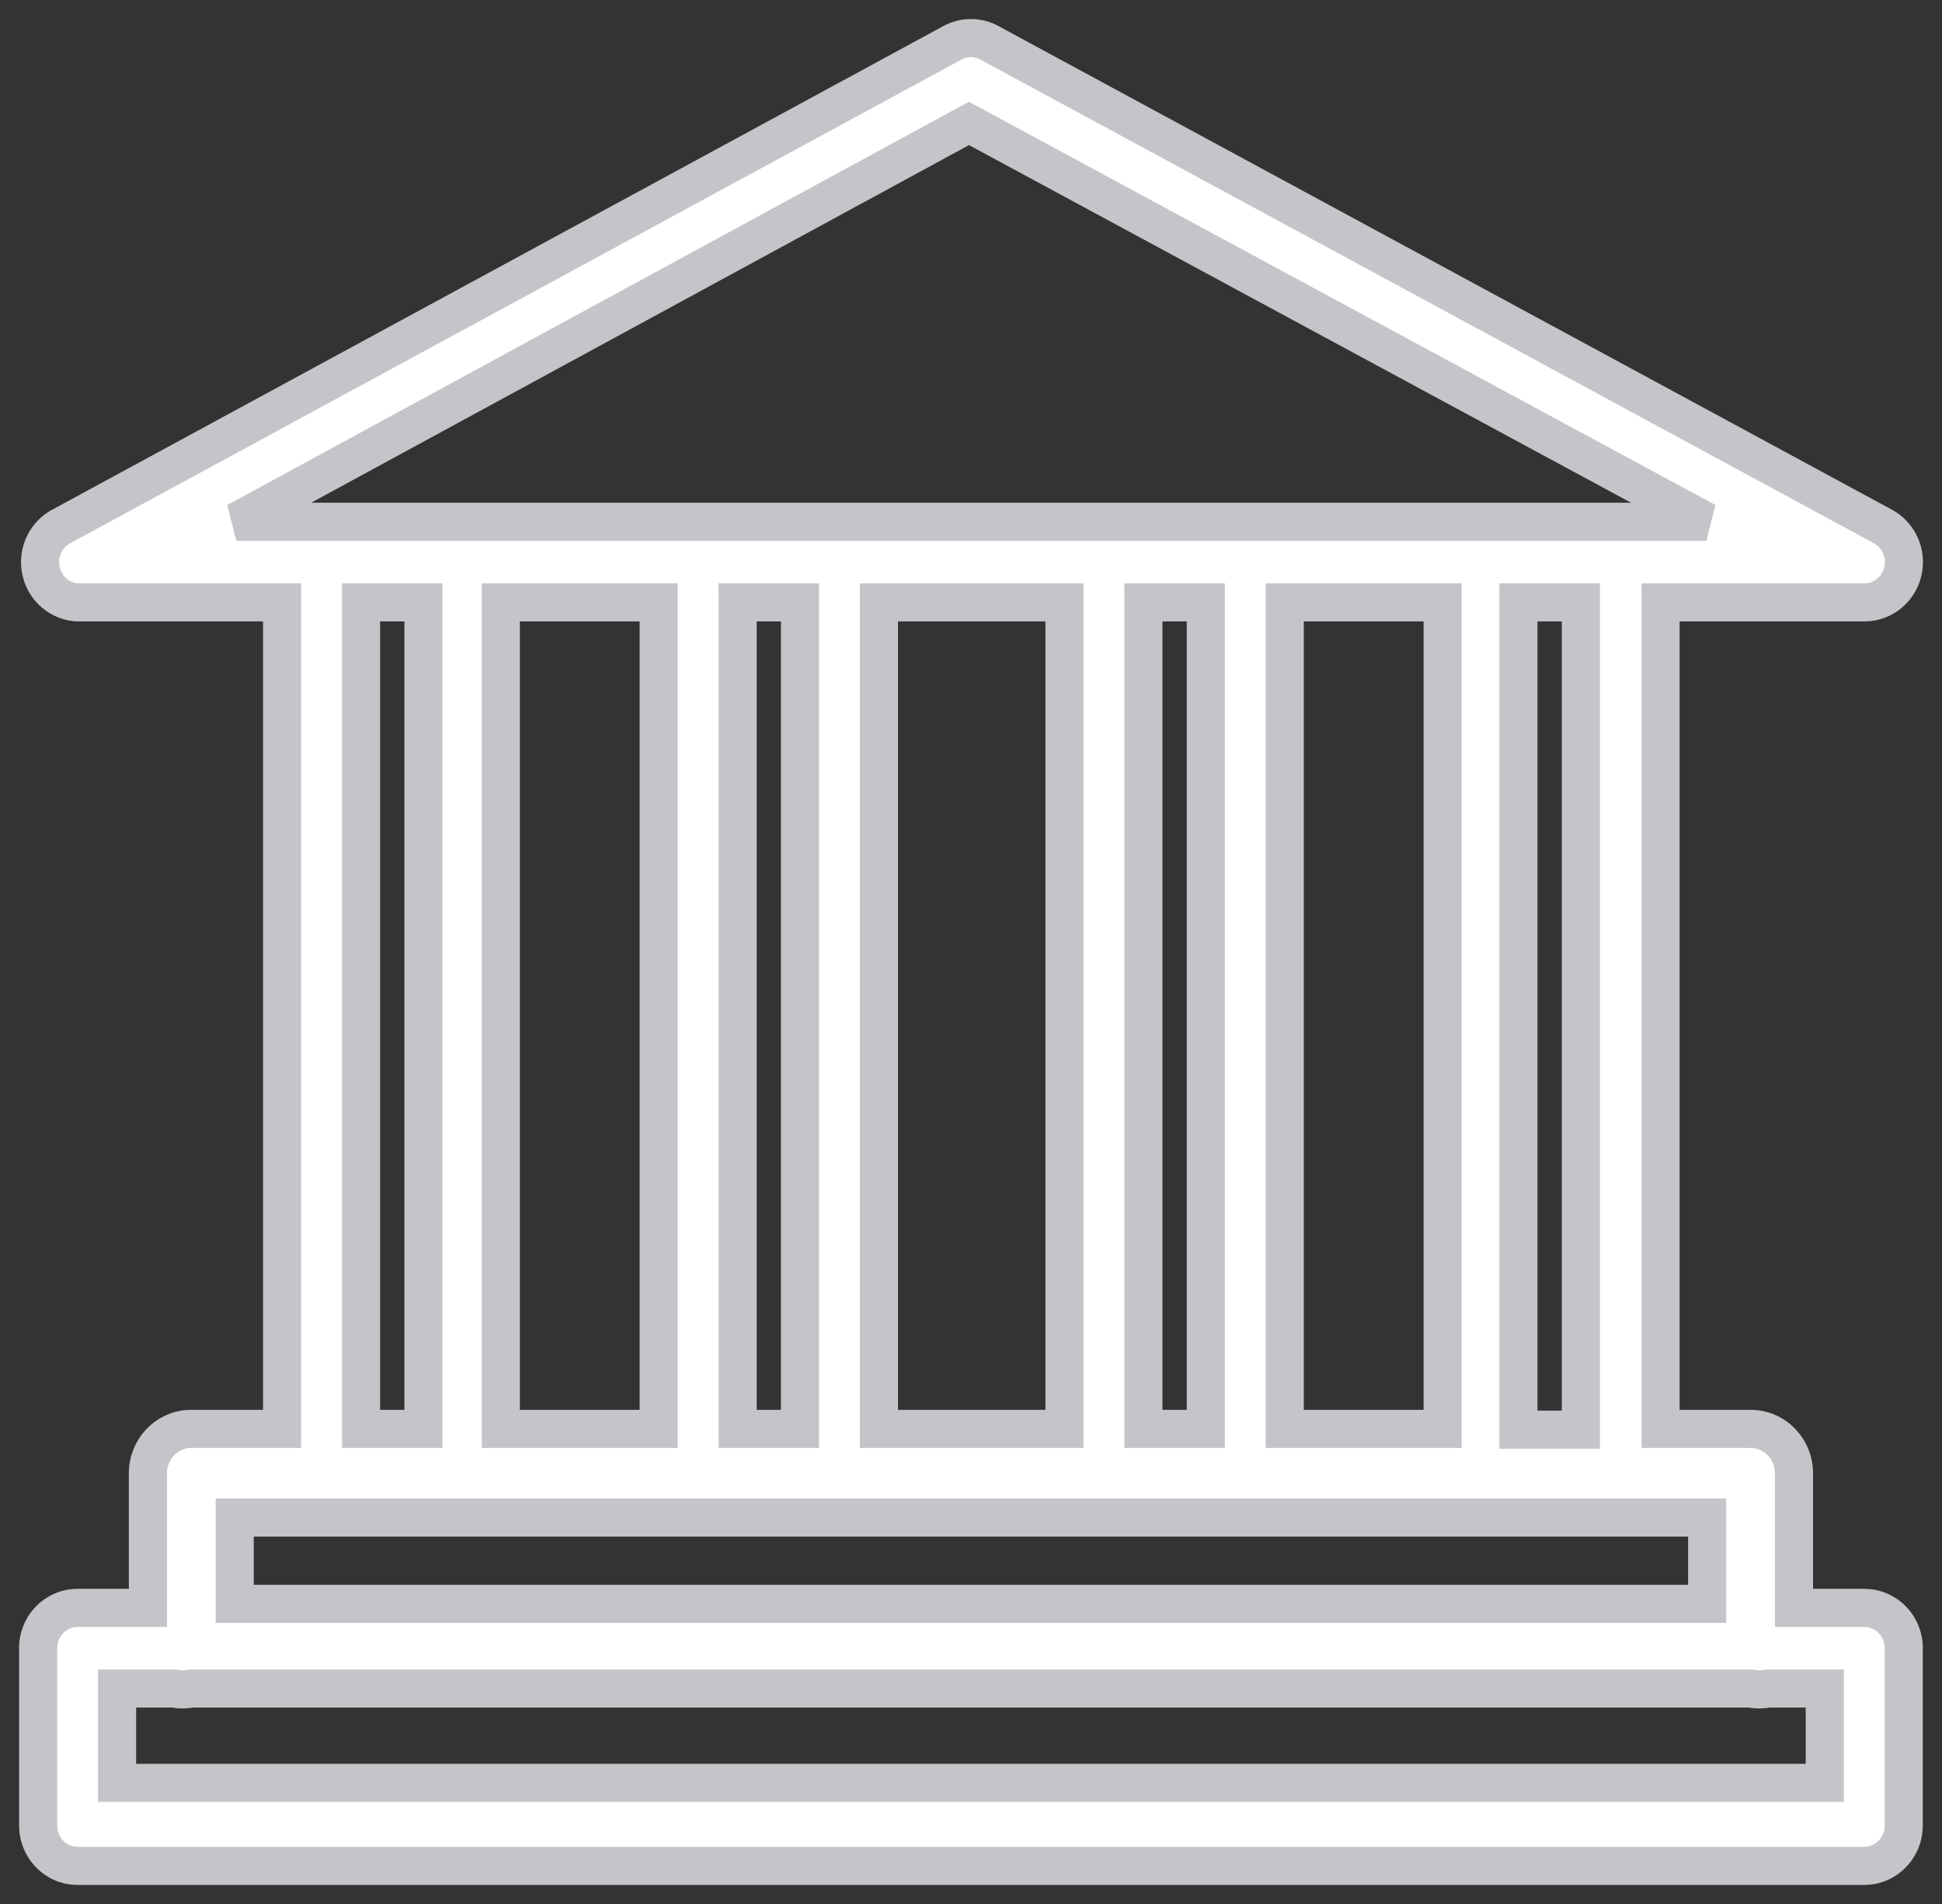 <svg width="51" height="50" viewBox="0 0 51 50" fill="none" xmlns="http://www.w3.org/2000/svg">
<rect x="0" y="0" width="51" height="50" fill="#333333" stroke="none"/>
<path fill-rule="evenodd" clip-rule="evenodd" d="M48.958 42.224H47.113V38.688C47.113 38.045 46.602 37.523 45.972 37.523H43.609V15.819H48.979C49.45 15.812 49.858 15.481 49.97 15.012C50.082 14.544 49.871 14.058 49.455 13.829L25.985 1.124C25.681 0.959 25.316 0.959 25.011 1.124L1.562 13.85C1.167 14.088 0.972 14.562 1.082 15.016C1.192 15.47 1.581 15.797 2.039 15.819H7.408V37.523H5.024C4.394 37.523 3.884 38.045 3.884 38.688V42.224H2.039C1.752 42.224 1.479 42.344 1.283 42.556C1.086 42.769 0.985 43.055 1.002 43.346V47.941C1.002 48.526 1.466 49 2.039 49H48.958C49.53 49 49.995 48.526 49.995 47.941V43.346C50.012 43.055 49.91 42.769 49.714 42.556C49.517 42.344 49.244 42.224 48.958 42.224ZM41.515 37.544H39.877V15.819H41.515V37.544ZM17.298 37.523V15.819H13.152V37.523H17.298ZM19.372 15.819H21.009V37.523H19.372V15.819ZM27.955 15.819H23.083V37.523H27.955V15.819ZM30.028 15.819H31.666V37.523H30.028V15.819ZM37.886 15.819H33.74V37.523H37.886V15.819ZM25.446 3.242L44.811 13.702H6.206L25.446 3.242ZM11.12 15.819H9.482V37.523H11.12V15.819ZM6.164 39.853H44.832V42.118H6.164V39.853ZM3.075 46.819H47.921V44.342H46.428C46.278 44.373 46.123 44.373 45.972 44.342H5.024C4.874 44.373 4.718 44.373 4.568 44.342H3.075V46.819Z" fill="white"/>
<path d="M47.113 42.224H46.613V42.724H47.113V42.224ZM48.958 42.224V42.724H48.959L48.958 42.224ZM43.609 37.523H43.109V38.023H43.609V37.523ZM43.609 15.819V15.319H43.109V15.819H43.609ZM48.979 15.819V16.32L48.986 16.319L48.979 15.819ZM49.455 13.829L49.697 13.391L49.693 13.389L49.455 13.829ZM25.985 1.124L25.747 1.563L25.747 1.564L25.985 1.124ZM25.011 1.124L25.249 1.564L25.25 1.563L25.011 1.124ZM1.562 13.85L1.323 13.411L1.313 13.416L1.304 13.422L1.562 13.85ZM1.082 15.016L1.568 14.898L1.082 15.016ZM2.039 15.819L2.014 16.319L2.026 16.319H2.039V15.819ZM7.408 15.819H7.908V15.319H7.408V15.819ZM7.408 37.523V38.023H7.908V37.523H7.408ZM3.884 42.224V42.724H4.384V42.224H3.884ZM2.039 42.224L2.038 42.724H2.039V42.224ZM1.283 42.556L0.915 42.217H0.915L1.283 42.556ZM1.002 43.346H1.502V43.332L1.501 43.317L1.002 43.346ZM49.995 43.346L49.495 43.317L49.495 43.332V43.346H49.995ZM39.877 37.544H39.377V38.044H39.877V37.544ZM41.515 37.544V38.044H42.015V37.544H41.515ZM39.877 15.819V15.319H39.377V15.819H39.877ZM41.515 15.819H42.015V15.319H41.515V15.819ZM17.298 15.819H17.798V15.319H17.298V15.819ZM17.298 37.523V38.023H17.798V37.523H17.298ZM13.152 15.819V15.319H12.652V15.819H13.152ZM13.152 37.523H12.652V38.023H13.152V37.523ZM21.009 15.819H21.509V15.319H21.009V15.819ZM19.372 15.819V15.319H18.872V15.819H19.372ZM21.009 37.523V38.023H21.509V37.523H21.009ZM19.372 37.523H18.872V38.023H19.372V37.523ZM23.083 15.819V15.319H22.583V15.819H23.083ZM27.955 15.819H28.455V15.319H27.955V15.819ZM23.083 37.523H22.583V38.023H23.083V37.523ZM27.955 37.523V38.023H28.455V37.523H27.955ZM31.666 15.819H32.166V15.319H31.666V15.819ZM30.028 15.819V15.319H29.528V15.819H30.028ZM31.666 37.523V38.023H32.166V37.523H31.666ZM30.028 37.523H29.528V38.023H30.028V37.523ZM33.74 15.819V15.319H33.24V15.819H33.74ZM37.886 15.819H38.386V15.319H37.886V15.819ZM33.74 37.523H33.24V38.023H33.74V37.523ZM37.886 37.523V38.023H38.386V37.523H37.886ZM44.811 13.702V14.202L45.049 13.262L44.811 13.702ZM25.446 3.242L25.684 2.802L25.446 2.673L25.207 2.802L25.446 3.242ZM6.206 13.702L5.967 13.263L6.206 14.202V13.702ZM9.482 15.819V15.319H8.982V15.819H9.482ZM11.12 15.819H11.62V15.319H11.12V15.819ZM9.482 37.523H8.982V38.023H9.482V37.523ZM11.12 37.523V38.023H11.62V37.523H11.12ZM44.832 39.853H45.332V39.353H44.832V39.853ZM6.164 39.853V39.353H5.664V39.853H6.164ZM44.832 42.118V42.618H45.332V42.118H44.832ZM6.164 42.118H5.664V42.618H6.164V42.118ZM47.921 46.819V47.319H48.421V46.819H47.921ZM3.075 46.819H2.575V47.319H3.075V46.819ZM47.921 44.342H48.421V43.842H47.921V44.342ZM46.428 44.342V43.842H46.377L46.326 43.852L46.428 44.342ZM45.972 44.342L46.074 43.852L46.024 43.842H45.972V44.342ZM5.024 44.342V43.842H4.973L4.922 43.852L5.024 44.342ZM4.568 44.342L4.67 43.852L4.62 43.842H4.568V44.342ZM3.075 44.342V43.842H2.575V44.342H3.075ZM47.113 42.724H48.958V41.724H47.113V42.724ZM46.613 38.688V42.224H47.613V38.688H46.613ZM45.972 38.023C46.316 38.023 46.613 38.311 46.613 38.688H47.613C47.613 37.779 46.888 37.023 45.972 37.023V38.023ZM43.609 38.023H45.972V37.023H43.609V38.023ZM43.109 15.819V37.523H44.109V15.819H43.109ZM48.979 15.319H43.609V16.319H48.979V15.319ZM49.484 14.896C49.423 15.148 49.208 15.316 48.971 15.319L48.986 16.319C49.693 16.309 50.293 15.813 50.456 15.129L49.484 14.896ZM49.214 14.267C49.428 14.385 49.545 14.642 49.484 14.896L50.456 15.129C50.62 14.447 50.313 13.731 49.697 13.391L49.214 14.267ZM25.747 1.564L49.217 14.269L49.693 13.389L26.223 0.685L25.747 1.564ZM25.25 1.563C25.405 1.479 25.591 1.479 25.747 1.563L26.224 0.685C25.771 0.438 25.226 0.438 24.772 0.685L25.25 1.563ZM1.8 14.29L25.249 1.564L24.773 0.685L1.323 13.411L1.8 14.29ZM1.568 14.898C1.509 14.652 1.616 14.401 1.82 14.278L1.304 13.422C0.718 13.775 0.436 14.472 0.596 15.134L1.568 14.898ZM2.063 15.32C1.833 15.309 1.627 15.143 1.568 14.898L0.596 15.134C0.757 15.797 1.329 16.285 2.014 16.319L2.063 15.32ZM7.408 15.319H2.039V16.319H7.408V15.319ZM7.908 37.523V15.819H6.908V37.523H7.908ZM5.024 38.023H7.408V37.023H5.024V38.023ZM4.384 38.688C4.384 38.311 4.68 38.023 5.024 38.023V37.023C4.108 37.023 3.384 37.779 3.384 38.688H4.384ZM4.384 42.224V38.688H3.384V42.224H4.384ZM2.039 42.724H3.884V41.724H2.039V42.724ZM1.65 42.896C1.753 42.785 1.893 42.724 2.038 42.724L2.039 41.724C1.612 41.723 1.205 41.903 0.915 42.217L1.65 42.896ZM1.501 43.317C1.492 43.16 1.547 43.007 1.65 42.896L0.915 42.217C0.626 42.531 0.478 42.95 0.503 43.376L1.501 43.317ZM1.502 47.941V43.346H0.502V47.941H1.502ZM2.039 48.5C1.752 48.5 1.502 48.26 1.502 47.941H0.502C0.502 48.792 1.18 49.5 2.039 49.5V48.5ZM48.958 48.5H2.039V49.5H48.958V48.5ZM49.495 47.941C49.495 48.26 49.244 48.5 48.958 48.5V49.5C49.816 49.5 50.495 48.792 50.495 47.941H49.495ZM49.495 43.346V47.941H50.495V43.346H49.495ZM49.346 42.896C49.45 43.007 49.505 43.16 49.495 43.317L50.494 43.376C50.519 42.95 50.371 42.531 50.081 42.217L49.346 42.896ZM48.959 42.724C49.103 42.724 49.244 42.785 49.346 42.896L50.081 42.217C49.791 41.903 49.385 41.723 48.957 41.724L48.959 42.724ZM39.877 38.044H41.515V37.044H39.877V38.044ZM39.377 15.819V37.544H40.377V15.819H39.377ZM41.515 15.319H39.877V16.319H41.515V15.319ZM42.015 37.544V15.819H41.015V37.544H42.015ZM16.798 15.819V37.523H17.798V15.819H16.798ZM13.152 16.319H17.298V15.319H13.152V16.319ZM13.652 37.523V15.819H12.652V37.523H13.652ZM17.298 37.023H13.152V38.023H17.298V37.023ZM21.009 15.319H19.372V16.319H21.009V15.319ZM21.509 37.523V15.819H20.509V37.523H21.509ZM19.372 38.023H21.009V37.023H19.372V38.023ZM18.872 15.819V37.523H19.872V15.819H18.872ZM23.083 16.319H27.955V15.319H23.083V16.319ZM23.583 37.523V15.819H22.583V37.523H23.583ZM27.955 37.023H23.083V38.023H27.955V37.023ZM27.455 15.819V37.523H28.455V15.819H27.455ZM31.666 15.319H30.028V16.319H31.666V15.319ZM32.166 37.523V15.819H31.166V37.523H32.166ZM30.028 38.023H31.666V37.023H30.028V38.023ZM29.528 15.819V37.523H30.528V15.819H29.528ZM33.74 16.319H37.886V15.319H33.74V16.319ZM34.24 37.523V15.819H33.24V37.523H34.24ZM37.886 37.023H33.74V38.023H37.886V37.023ZM37.386 15.819V37.523H38.386V15.819H37.386ZM45.049 13.262L25.684 2.802L25.209 3.682L44.574 14.142L45.049 13.262ZM6.206 14.202H44.811V13.202H6.206V14.202ZM25.207 2.802L5.967 13.263L6.445 14.141L25.685 3.681L25.207 2.802ZM9.482 16.319H11.12V15.319H9.482V16.319ZM9.982 37.523V15.819H8.982V37.523H9.982ZM11.12 37.023H9.482V38.023H11.12V37.023ZM10.62 15.819V37.523H11.62V15.819H10.62ZM44.832 39.353H6.164V40.353H44.832V39.353ZM45.332 42.118V39.853H44.332V42.118H45.332ZM6.164 42.618H44.832V41.618H6.164V42.618ZM5.664 39.853V42.118H6.664V39.853H5.664ZM47.921 46.319H3.075V47.319H47.921V46.319ZM47.421 44.342V46.819H48.421V44.342H47.421ZM46.428 44.842H47.921V43.842H46.428V44.842ZM45.87 44.831C46.088 44.877 46.313 44.877 46.53 44.831L46.326 43.852C46.243 43.869 46.157 43.87 46.074 43.852L45.87 44.831ZM5.024 44.842H45.972V43.842H5.024V44.842ZM4.466 44.831C4.684 44.877 4.908 44.877 5.126 44.831L4.922 43.852C4.839 43.87 4.753 43.87 4.67 43.852L4.466 44.831ZM3.075 44.842H4.568V43.842H3.075V44.842ZM3.575 46.819V44.342H2.575V46.819H3.575Z" fill="#C4C4C9"/>
</svg>
